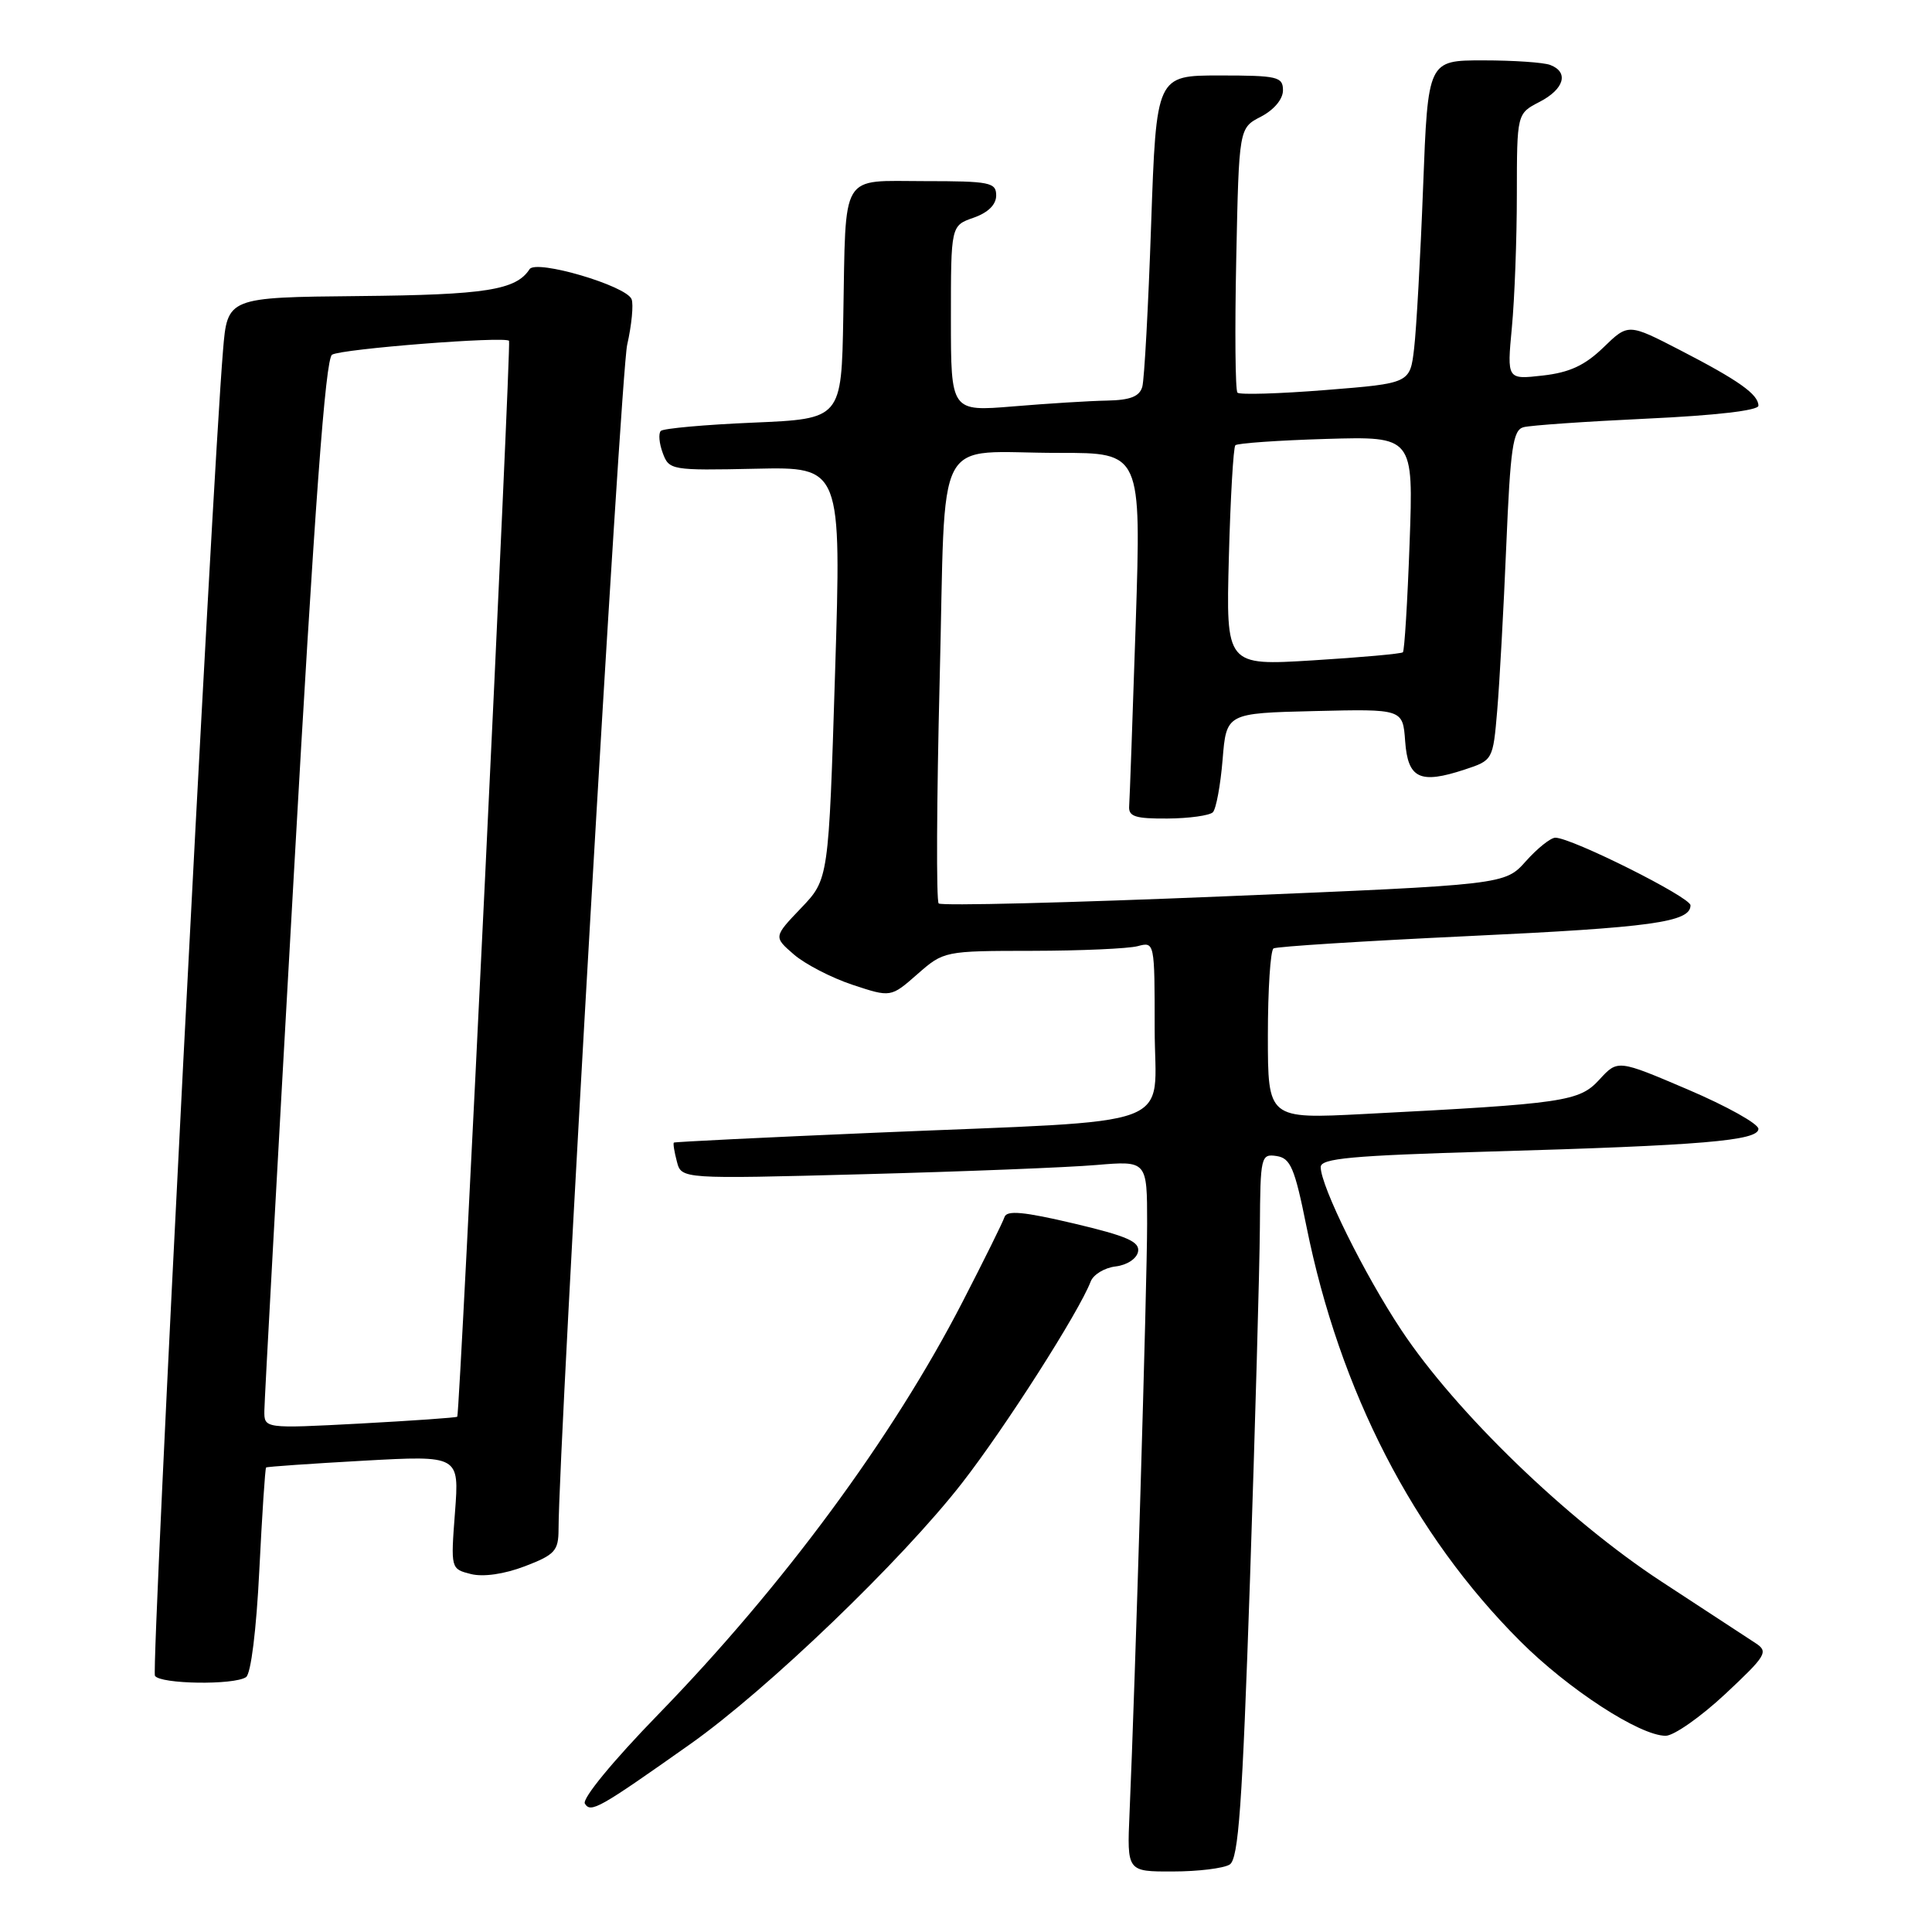 <?xml version="1.0" encoding="UTF-8" standalone="no"?>
<!DOCTYPE svg PUBLIC "-//W3C//DTD SVG 1.1//EN" "http://www.w3.org/Graphics/SVG/1.1/DTD/svg11.dtd" >
<svg xmlns="http://www.w3.org/2000/svg" xmlns:xlink="http://www.w3.org/1999/xlink" version="1.1" viewBox="0 0 256 256">
 <g >
 <path fill="currentColor"
d=" M 162.94 247.06 C 164.11 246.32 164.61 239.29 165.63 209.32 C 166.31 189.07 166.90 168.08 166.94 162.68 C 167.00 153.22 167.08 152.87 169.15 153.18 C 171.00 153.46 171.55 154.75 173.11 162.50 C 177.51 184.35 187.29 203.33 201.42 217.45 C 207.79 223.83 217.28 230.00 220.71 230.00 C 221.79 230.00 225.34 227.51 228.59 224.48 C 234.05 219.37 234.36 218.86 232.63 217.73 C 231.60 217.05 225.98 213.37 220.13 209.55 C 207.68 201.40 192.91 187.13 185.69 176.25 C 180.78 168.86 175.00 157.17 175.00 154.64 C 175.00 153.49 179.11 153.12 197.25 152.59 C 225.54 151.78 233.00 151.15 233.00 149.58 C 233.00 148.91 228.81 146.57 223.68 144.38 C 214.36 140.40 214.36 140.40 211.93 143.05 C 209.26 145.96 207.37 146.24 180.75 147.61 C 168.00 148.27 168.00 148.27 168.00 137.19 C 168.00 131.10 168.34 125.92 168.75 125.67 C 169.16 125.42 180.75 124.69 194.50 124.04 C 218.87 122.90 224.00 122.19 224.00 119.96 C 224.00 118.88 208.24 111.00 206.09 111.00 C 205.47 111.00 203.72 112.40 202.19 114.11 C 199.41 117.23 199.41 117.23 162.20 118.77 C 141.73 119.62 124.71 120.05 124.38 119.71 C 124.05 119.38 124.11 106.07 124.51 90.14 C 125.37 56.37 123.44 60.03 140.36 60.01 C 151.22 60.00 151.22 60.00 150.49 82.58 C 150.08 95.00 149.69 105.92 149.62 106.83 C 149.52 108.20 150.45 108.49 154.71 108.46 C 157.57 108.44 160.27 108.06 160.71 107.63 C 161.14 107.19 161.72 104.06 162.00 100.67 C 162.50 94.50 162.50 94.50 174.19 94.22 C 185.88 93.94 185.88 93.94 186.19 98.21 C 186.55 103.18 188.14 103.93 194.08 101.97 C 197.81 100.74 197.83 100.72 198.39 94.12 C 198.70 90.48 199.24 80.65 199.59 72.28 C 200.13 59.38 200.47 56.99 201.86 56.61 C 202.76 56.36 210.14 55.85 218.25 55.47 C 227.32 55.05 233.00 54.39 233.00 53.76 C 233.00 52.26 230.40 50.41 222.63 46.40 C 215.75 42.85 215.75 42.85 212.46 46.04 C 210.00 48.42 207.97 49.36 204.43 49.76 C 199.68 50.30 199.68 50.30 200.33 43.40 C 200.69 39.60 200.99 31.67 200.99 25.78 C 201.00 15.05 201.00 15.05 204.00 13.50 C 207.27 11.81 207.92 9.57 205.42 8.61 C 204.55 8.27 200.55 8.00 196.52 8.00 C 189.21 8.00 189.21 8.00 188.57 24.75 C 188.22 33.96 187.68 43.59 187.38 46.15 C 186.84 50.79 186.84 50.79 175.67 51.68 C 169.53 52.17 164.26 52.33 163.97 52.03 C 163.68 51.74 163.61 43.73 163.81 34.23 C 164.17 16.96 164.17 16.96 167.08 15.46 C 168.81 14.56 170.00 13.14 170.00 11.97 C 170.00 10.17 169.30 10.00 161.61 10.00 C 153.22 10.00 153.22 10.00 152.53 29.75 C 152.16 40.61 151.63 50.29 151.36 51.25 C 150.99 52.54 149.77 53.02 146.68 53.08 C 144.38 53.12 138.79 53.47 134.25 53.85 C 126.00 54.53 126.00 54.53 126.00 42.21 C 126.00 29.90 126.00 29.90 129.00 28.85 C 130.92 28.18 132.00 27.12 132.00 25.90 C 132.00 24.17 131.17 24.00 122.52 24.00 C 111.21 24.00 112.10 22.53 111.74 42.00 C 111.50 55.50 111.50 55.50 99.83 56.00 C 93.41 56.27 87.89 56.77 87.56 57.10 C 87.23 57.44 87.34 58.75 87.82 60.03 C 88.65 62.29 88.96 62.35 100.09 62.11 C 111.50 61.86 111.50 61.86 110.65 89.18 C 109.80 116.50 109.80 116.50 106.15 120.32 C 102.50 124.14 102.50 124.14 105.19 126.47 C 106.67 127.75 110.16 129.56 112.96 130.49 C 118.04 132.17 118.04 132.17 121.55 129.09 C 125.05 126.02 125.13 126.00 136.78 125.99 C 143.23 125.98 149.51 125.70 150.75 125.37 C 152.99 124.77 153.00 124.83 153.00 136.31 C 153.00 149.87 157.11 148.34 116.00 150.09 C 101.42 150.71 89.41 151.30 89.29 151.40 C 89.17 151.50 89.35 152.63 89.69 153.91 C 90.29 156.23 90.29 156.23 114.40 155.59 C 127.65 155.24 141.54 154.69 145.25 154.37 C 152.00 153.80 152.00 153.80 152.00 162.15 C 152.00 170.02 150.41 223.38 149.67 240.25 C 149.33 248.00 149.33 248.00 155.42 247.98 C 158.76 247.98 162.15 247.56 162.94 247.06 Z  M 91.45 231.11 C 101.66 223.90 119.51 206.75 127.48 196.50 C 133.21 189.14 142.98 173.83 144.52 169.81 C 144.88 168.88 146.36 167.98 147.83 167.81 C 149.33 167.63 150.62 166.79 150.80 165.85 C 151.05 164.53 149.32 163.78 142.30 162.12 C 135.63 160.55 133.40 160.34 133.10 161.27 C 132.88 161.95 130.38 167.00 127.54 172.51 C 118.28 190.48 103.76 210.16 87.20 227.19 C 81.19 233.37 77.10 238.35 77.50 238.99 C 78.28 240.26 79.35 239.66 91.45 231.11 Z  M 32.60 222.23 C 33.25 221.80 33.97 215.98 34.36 208.07 C 34.73 200.68 35.13 194.55 35.26 194.45 C 35.39 194.34 41.21 193.94 48.18 193.55 C 60.86 192.85 60.86 192.85 60.29 200.37 C 59.72 207.88 59.72 207.89 62.40 208.57 C 64.05 208.98 66.81 208.58 69.54 207.54 C 73.52 206.02 74.00 205.49 74.01 202.67 C 74.03 191.20 82.24 49.57 83.10 45.71 C 83.70 43.07 83.96 40.34 83.69 39.65 C 83.01 37.86 71.03 34.34 70.17 35.67 C 68.37 38.44 64.37 39.07 47.57 39.23 C 30.13 39.40 30.13 39.40 29.55 46.45 C 28.07 64.20 20.01 221.21 20.53 222.05 C 21.22 223.16 30.99 223.31 32.60 222.23 Z  M 162.83 73.86 C 163.04 65.96 163.43 59.27 163.69 59.00 C 163.95 58.73 169.36 58.35 175.72 58.16 C 187.29 57.82 187.29 57.82 186.78 71.94 C 186.50 79.71 186.10 86.23 185.89 86.43 C 185.67 86.63 180.31 87.11 173.98 87.50 C 162.45 88.21 162.45 88.21 162.83 73.86 Z  M 35.03 186.90 C 35.04 185.58 36.79 153.73 38.92 116.13 C 41.70 66.85 43.12 47.54 44.00 47.00 C 45.24 46.23 66.91 44.53 67.45 45.16 C 67.76 45.53 60.94 187.35 60.59 187.72 C 60.48 187.85 54.67 188.25 47.69 188.63 C 35.00 189.30 35.00 189.30 35.03 186.90 Z "/>
</g>
</svg>